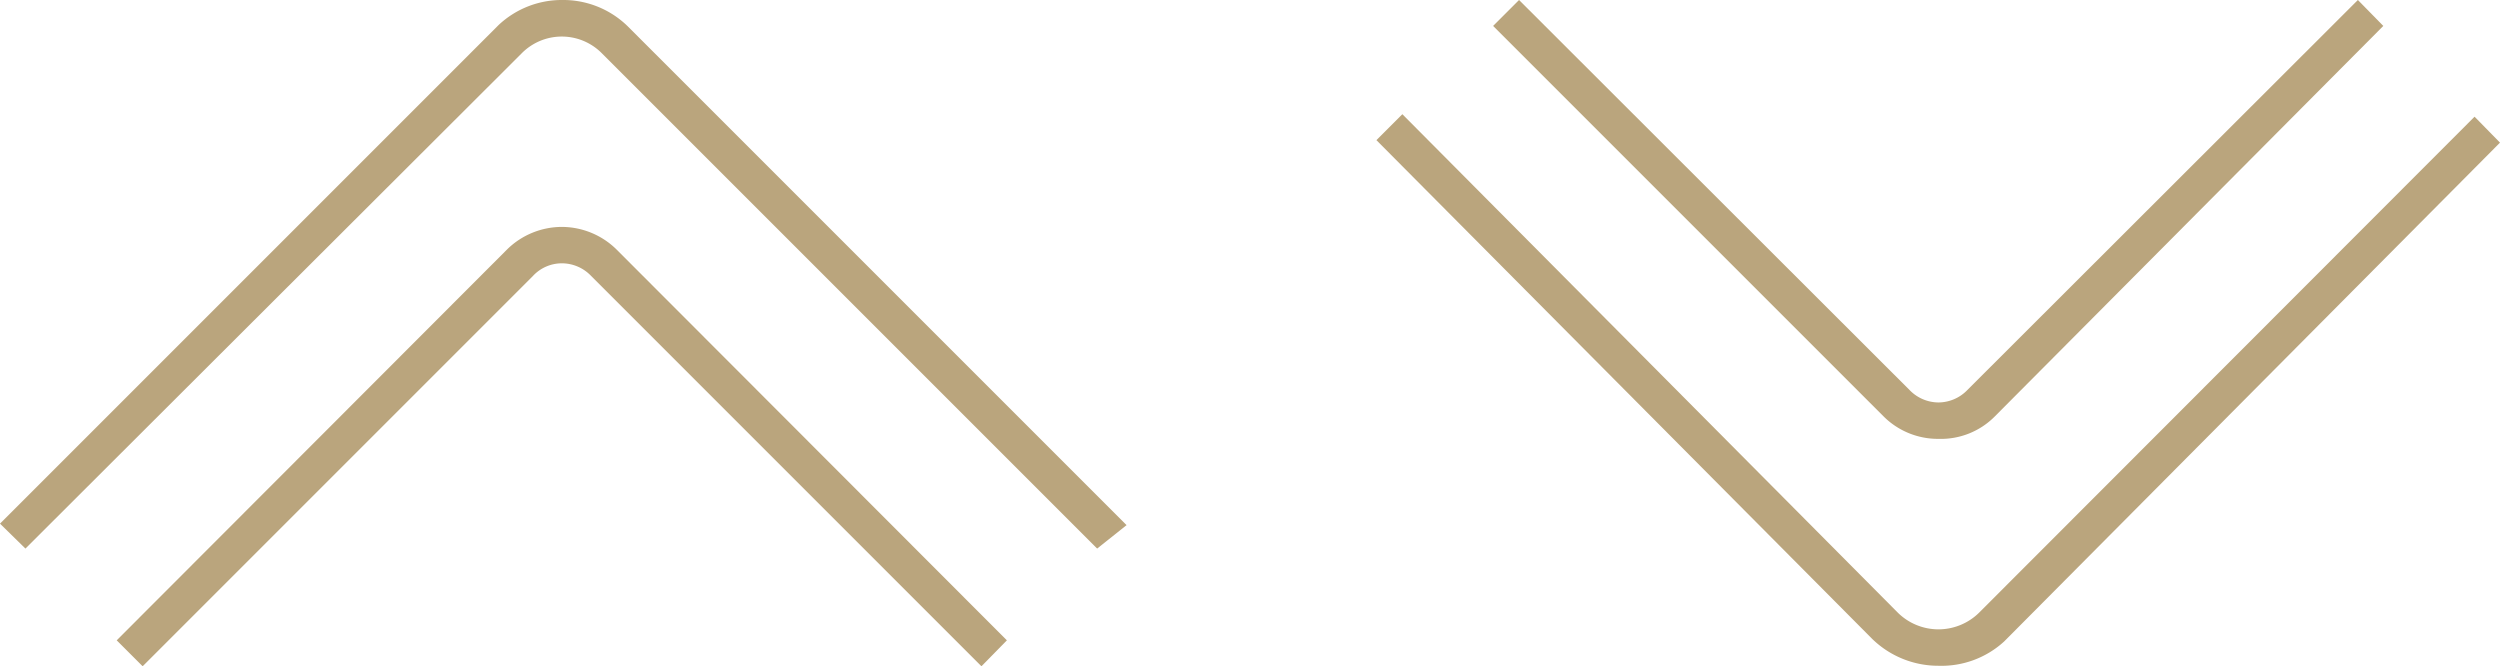 <svg xmlns="http://www.w3.org/2000/svg" viewBox="0 0 50.13 13.36"><defs><style>.cls-1{fill:#baa57d;}</style></defs><g id="Layer_2" data-name="Layer 2"><g id="Layer_1-2" data-name="Layer 1"><path class="cls-1" d="M11.27,0a1.85,1.85,0,0,1,1.32.53l10,10L22,11,12.07,1.07a1.13,1.13,0,0,0-1.61,0L.51,11,0,10.5l10-10A1.85,1.85,0,0,1,11.27,0Z"/><path class="cls-1" d="M11.27,4.55h0a1.57,1.57,0,0,1,1.1.46l7.82,7.83-.51.52L11.85,5.53a.81.81,0,0,0-.58-.25h0a.79.79,0,0,0-.58.25L2.86,13.36l-.52-.52L10.17,5A1.57,1.57,0,0,1,11.27,4.55Z"/><path class="cls-1" d="M38.87,13.35a1.9,1.9,0,0,1-1.33-.54l-9.94-10,.52-.52,9.94,10a1.16,1.16,0,0,0,1.62,0l9.94-9.95.51.52-9.94,10A1.86,1.86,0,0,1,38.87,13.35Z"/><path class="cls-1" d="M38.87,8.8h0a1.54,1.54,0,0,1-1.1-.45L29.94.52,30.46,0l7.83,7.82a.81.81,0,0,0,.58.25h0a.81.81,0,0,0,.58-.25L47.28,0l.51.52L40,8.35A1.52,1.52,0,0,1,38.87,8.8Z"/></g></g></svg>
